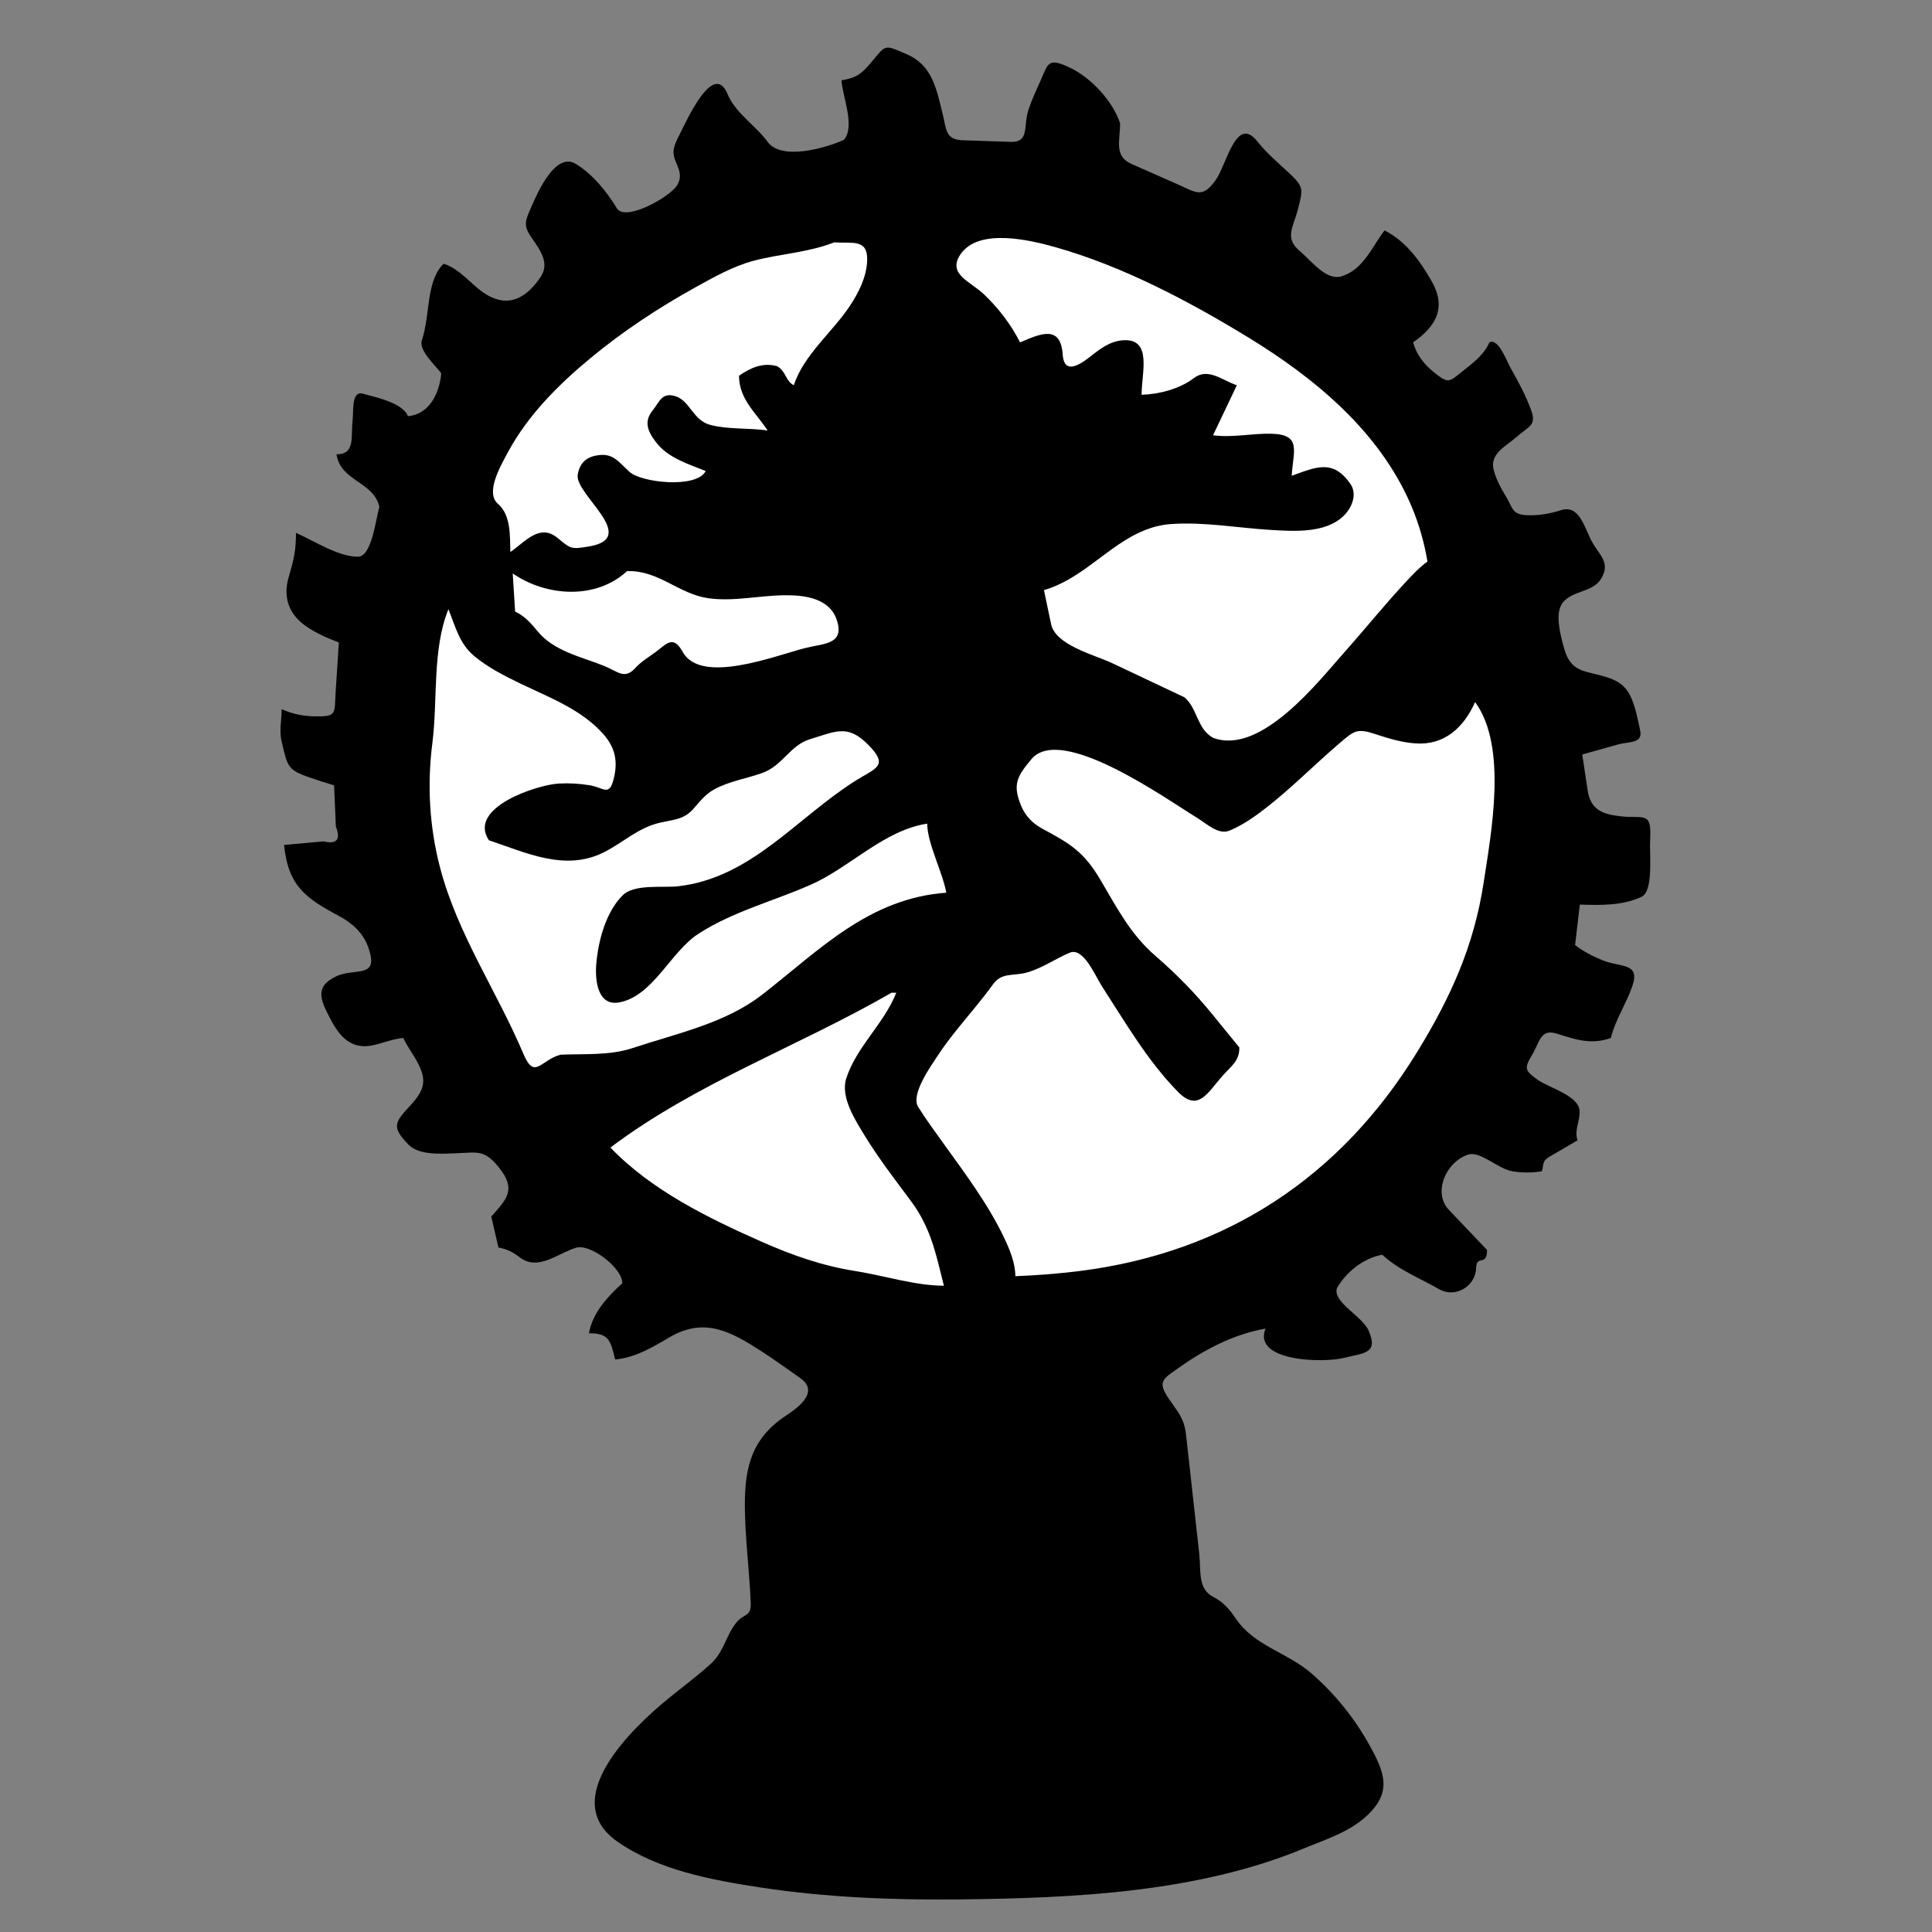 <?xml version="1.0" encoding="utf-8"?>
<!-- Generator: Adobe Illustrator 16.0.0, SVG Export Plug-In . SVG Version: 6.00 Build 0)  -->
<!DOCTYPE svg PUBLIC "-//W3C//DTD SVG 1.1//EN" "http://www.w3.org/Graphics/SVG/1.1/DTD/svg11.dtd">
<svg version="1.1" id="Layer_1" xmlns="http://www.w3.org/2000/svg" xmlns:xlink="http://www.w3.org/1999/xlink" x="0px" y="0px"
	 width="100px" height="100px" viewBox="0 0 100 100" enable-background="new 0 0 100 100" xml:space="preserve">
<rect x="0" y="0" width="100" height="100" fill="#808080" stroke="none"/>
<path d="M43.554,4.158c0.044,0.796,0.729,2.391,0.124,3.083c-0.988,0.439-3.234,1.075-3.946,0.102
	c-0.637-0.871-1.653-1.466-2.082-2.489c-0.722-1.726-2.118,1.403-2.486,2.131c-0.294,0.581-0.421,0.863-0.156,1.462
	c0.184,0.414,0.283,0.737,0.037,1.146c-0.354,0.59-2.677,1.907-3.116,1.188c-0.528-0.865-1.25-1.764-2.125-2.296
	c-1.032-0.628-1.938,1.375-2.311,2.241c-0.293,0.682-0.429,0.92-0.005,1.537c0.448,0.653,0.979,1.337,0.503,2.057
	c-0.754,1.14-1.738,1.673-2.97,0.824c-0.693-0.478-1.23-1.229-2.058-1.493c-0.72,0.669-0.748,2.019-0.896,2.919
	c-0.057,0.347-0.113,0.702-0.23,1.035c-0.184,0.519,0.676,1.281,1.003,1.718c-0.094,1.035-0.618,2.124-1.726,2.219
	c-0.27-0.702-1.703-0.988-2.331-1.164c-0.612-0.171-0.477,0.941-0.53,1.361c-0.108,0.868,0.163,1.776-0.838,1.776
	c0.217,1.408,1.915,1.404,2.22,2.712c-0.19,0.665-0.393,2.589-1.11,2.589c-1.031,0-2.261-0.822-3.206-1.233
	c0,0.886-0.097,1.331-0.378,2.291c-0.301,1.028,0.003,1.91,0.878,2.526c0.524,0.369,1.124,0.626,1.719,0.855
	c-0.055,0.85-0.109,1.698-0.165,2.548c-0.073,1.137,0.096,1.298-1.082,1.275c-0.608-0.012-1.157-0.12-1.713-0.371
	c0,0.616-0.144,1.093,0.009,1.722c0.298,1.227,0.27,1.422,1.477,1.826c0.407,0.14,0.815,0.272,1.227,0.397
	c0.031,0.709,0.061,1.418,0.092,2.127c0.266,0.678,0.05,0.935-0.647,0.771c-0.678,0.063-1.356,0.124-2.034,0.185
	c0.212,2.101,1.092,2.743,2.812,3.659c0.697,0.371,1.275,0.874,1.546,1.637c0.6,1.687-0.703,1.022-1.707,1.526
	c-1.102,0.553-0.75,1.242-0.215,2.252c0.476,0.901,1.091,1.531,2.179,1.291c0.524-0.117,1.01-0.324,1.549-0.377
	c0.184,0.377,0.431,0.721,0.641,1.082c0.582,1.006,0.547,1.521-0.229,2.369c-0.832,0.906-1.057,1.131-0.128,2.079
	c0.554,0.565,1.765,0.466,2.496,0.438c1.084-0.039,1.439-0.2,2.2,0.766c0.883,1.119,0.386,1.605-0.418,2.512
	c0.124,0.534,0.247,1.068,0.37,1.604c0.457,0.076,0.765,0.251,1.124,0.521c0.928,0.698,1.933-0.213,2.885-0.51
	c0.74-0.23,2.403,1.033,2.403,1.836c-0.775,0.71-1.533,1.516-1.727,2.59c1.053-0.006,1.115,0.389,1.356,1.356
	c1.056-0.095,1.931-0.632,2.823-1.152c1.8-1.053,3.163-0.302,4.792,0.755c0.665,0.432,1.304,0.899,1.955,1.353
	c0.986,0.687,0.013,1.463-0.718,1.944c-1.91,1.258-2.189,2.892-2.132,5.09c0.027,1.052,0.126,2.098,0.207,3.146
	c0.039,0.493,0.074,0.985,0.091,1.479c0.027,0.729-0.376,0.52-0.773,1.037c-0.53,0.691-0.626,1.496-1.305,2.111
	c-0.687,0.622-1.435,1.176-2.155,1.762c-1.91,1.551-5.777,5.248-2.678,7.424c2.097,1.473,4.871,1.992,7.352,2.371
	c3.431,0.526,6.922,0.666,10.389,0.627c5.881-0.065,12.29-0.354,17.79-2.633c1.116-0.464,2.344-0.842,3.25-1.678
	c1.344-1.24,0.953-2.243,0.14-3.703c-0.767-1.375-1.778-2.628-2.964-3.665c-1.284-1.124-2.982-1.429-3.944-2.864
	c-0.31-0.461-0.647-0.854-1.153-1.109c-0.828-0.42-0.635-1.354-0.736-2.257c-0.228-2.05-0.455-4.099-0.682-6.147
	c-0.096-0.851-0.42-1.167-0.886-1.849c-0.612-0.899-0.319-1.026,0.472-1.586c1.373-0.976,2.858-1.753,4.529-2.056
	c-0.686,1.702,2.969,1.799,4.088,1.513c0.988-0.253,1.775-0.206,1.246-1.411c-0.334-0.756-1.879-1.469-1.635-2.198
	c0.482-0.842,1.376-1.55,2.343-1.726c0.851,0.794,1.96,1.22,2.956,1.791c0.801,0.459,1.868-0.125,1.902-1.104
	c0.025-0.718,0.565-0.048,0.565-0.934c-0.657-0.691-1.315-1.382-1.973-2.072c-0.843-0.883-0.167-2.476,0.987-2.86
	c0.627-0.211,1.529,0.721,2.279,0.857c0.508,0.093,1.031,0.081,1.541,0.006c0.125-0.393,0-0.502,0.37-0.74
	c0.493-0.287,0.986-0.576,1.479-0.863c-0.18-0.559,0.145-1.002,0.105-1.545c-0.055-0.771-1.615-1.197-2.15-1.578
	c-0.68-0.485-0.736-0.584-0.299-1.314c0.399-0.665,0.422-1.352,1.273-1.086c0.982,0.309,1.771,0.588,2.796,0.225
	c0.229-0.941,0.8-1.773,1.114-2.688c0.425-1.23-0.617-0.954-1.557-1.34c-0.494-0.202-0.984-0.453-1.408-0.783
	c0.082-0.699,0.164-1.397,0.246-2.096c1.057,0.038,2.207,0.061,3.188-0.399c0.641-0.301,0.408-2.196,0.451-2.944
	c0.09-1.507-0.307-1.096-1.501-1.222c-0.976-0.103-1.585-0.346-1.735-1.354c-0.094-0.616-0.186-1.232-0.277-1.849
	c0.615-0.173,1.232-0.346,1.851-0.519c0.552-0.154,1.293-0.04,1.147-0.717c-0.119-0.564-0.229-1.14-0.453-1.675
	c-0.44-1.049-1.361-1.097-2.36-1.375c-0.845-0.235-1.026-0.772-1.231-1.604c-0.133-0.544-0.362-1.52,0.063-2.003
	c0.527-0.603,1.529-0.507,1.949-1.188c0.539-0.875-0.109-1.236-0.5-2.001c-0.387-0.758-0.646-1.86-1.573-1.561
	c-0.558,0.179-1.142,0.28-1.728,0.259c-0.812-0.03-0.74-0.344-1.11-0.963c-0.263-0.435-0.509-0.878-0.638-1.373
	c-0.226-0.86,0.636-1.225,1.23-1.754c0.581-0.516,1.001-0.547,0.704-1.356c-0.274-0.745-0.646-1.449-1.041-2.136
	c-0.231-0.404-0.647-1.602-1.117-1.366c-0.264,0.624-0.832,1.058-1.347,1.462c-0.738,0.58-0.738,0.718-1.518,0.093
	c-0.506-0.407-0.916-0.917-1.082-1.555c1.234-0.859,1.717-1.831,0.959-3.163c-0.604-1.058-1.328-2.064-2.438-2.632
	c-0.66,0.861-1.104,2.047-2.247,2.383c-0.779,0.229-1.563-0.831-2.131-1.304c-0.816-0.682-0.359-1.209-0.109-2.164
	c0.274-1.054,0.321-1.167-0.492-1.919c-0.554-0.511-1.133-1.005-1.603-1.598c-1.112-1.399-1.578,1.205-2.175,2.02
	c-0.686,0.935-0.982,0.625-1.936,0.205c-0.799-0.353-1.598-0.705-2.396-1.057c-0.927-0.408-0.601-1.179-0.601-2.114
	c-0.207-0.614-0.582-1.174-1.014-1.653c-0.475-0.528-1.048-0.986-1.699-1.276c-1.043-0.465-1.013-0.143-1.42,0.766
	c-0.219,0.483-0.441,0.965-0.609,1.468c-0.281,0.839,0.076,1.696-0.93,1.662c-0.82-0.027-1.643-0.055-2.466-0.083
	c-0.901-0.03-0.844-0.542-1.042-1.346c-0.326-1.317-0.529-2.536-1.875-3.113c-1.176-0.504-1.042-0.509-1.83,0.433
	C44.591,3.836,44.299,4.036,43.554,4.158"/>
<path fill="#FFFFFF" d="M43.184,12.543c0.922,0.071,1.735-0.203,1.7,0.932c-0.026,0.854-0.429,1.648-0.888,2.348
	c-0.889,1.353-2.402,2.547-2.908,4.118c-0.438-0.22-0.389-0.715-0.863-0.986c-0.739-0.208-1.377,0.08-1.973,0.493
	c0,1.219,0.87,1.902,1.48,2.836C38.756,22.14,37.753,22.24,36.789,22c-0.942-0.234-1.074-1.291-1.87-1.505
	c-0.672-0.181-0.775,0.296-1.147,0.761c-0.46,0.576-0.244,1.087,0.201,1.657c0.621,0.795,1.656,1.105,2.553,1.467
	c-0.458,0.916-3.325,0.609-3.946,0.041c-0.627-0.575-0.876-1.014-1.757-0.835c-0.541,0.11-0.839,0.453-0.921,0.995
	c-0.154,1.009,3.236,3.261,0.582,3.703c-0.899,0.149-0.934,0.139-1.606-0.425c-0.937-0.786-1.657,0.156-2.462,0.713
	c-0.027-0.809,0.044-1.901-0.638-2.488c-0.674-0.58,0.12-1.952,0.518-2.688c1.027-1.904,2.609-3.486,4.262-4.855
	c1.688-1.398,3.532-2.615,5.449-3.676c0.953-0.526,1.936-1.084,2.995-1.366C40.387,13.13,41.838,13.074,43.184,12.543"/>
<path fill="#FFFFFF" d="M66.857,24.626c0.08-1.284,0.531-2.138-1.051-2.176c-1.011-0.024-2.005,0.214-3.02,0.08
	c0.411-0.863,0.822-1.728,1.232-2.589c-0.76-0.257-1.494-0.931-2.229-0.367c-0.726,0.557-1.799,0.833-2.701,0.86
	c0-1.125,0.563-2.902-0.929-2.823c-0.707,0.037-1.215,0.445-1.746,0.862c-0.631,0.493-1.339,0.878-1.409-0.124
	c-0.106-1.528-1.106-1.102-2.205-0.627c-0.474-0.933-1.108-1.76-1.864-2.482c-0.713-0.681-1.888-1.038-1.243-2.042
	c0.933-1.451,3.708-0.753,4.993-0.387c3.467,0.987,6.879,2.793,9.938,4.662c3.471,2.121,6.818,4.901,8.438,8.736
	c0.385,0.916,0.662,1.876,0.824,2.857c-0.391,0.279-0.728,0.637-1.055,0.985c-1.112,1.187-2.132,2.459-3.213,3.673
	c-1.362,1.53-4.344,5.393-6.83,4.465c-0.837-0.466-0.793-1.508-1.479-2.096c-1.232-0.583-2.467-1.166-3.699-1.748
	c-0.994-0.47-2.973-0.943-3.205-2.043c-0.125-0.586-0.246-1.171-0.369-1.757c0.706-0.206,1.352-0.568,1.953-0.98
	c1.486-1.015,2.756-2.311,4.636-2.441c1.718-0.119,3.44,0.202,5.153,0.305c1.188,0.071,2.824,0.185,3.76-0.719
	c0.432-0.417,0.738-1.129,0.354-1.673C68.982,23.748,68.118,24.176,66.857,24.626"/>
<path fill="#FFFFFF" d="M32.458,29.559c1.663-0.042,2.658,1.188,4.215,1.406c1.272,0.178,2.583-0.131,3.858-0.154
	c1.083-0.02,2.452,0.129,2.805,1.354c0.345,1.199-0.696,1.133-1.655,1.377c-1.559,0.396-5.394,1.92-6.344,0.2
	c-0.496-0.897-0.833-0.411-1.415,0.017c-0.355,0.261-0.734,0.482-1.034,0.812c-0.572,0.628-0.896,0.181-1.663-0.122
	c-1.203-0.474-2.569-0.755-3.408-1.785c-0.332-0.407-0.668-0.783-1.154-1.009c-0.041-0.658-0.082-1.315-0.124-1.973
	C28.271,30.878,30.841,31.055,32.458,29.559"/>
<path fill="#FFFFFF" d="M23.21,31.531c0.364,0.91,0.575,1.802,1.351,2.44c0.708,0.583,1.535,1.005,2.357,1.402
	c1.489,0.718,3.183,1.348,4.305,2.619c0.633,0.717,0.774,1.433,0.531,2.361c-0.23,0.881-0.503,0.411-1.24,0.291
	c-0.527-0.086-1.063-0.118-1.597-0.087c-1.119,0.064-4.737,1.244-3.611,2.935c1.92,0.644,3.952,1.627,5.94,0.627
	c1.017-0.51,1.77-1.267,2.896-1.532c0.691-0.162,1.246-0.159,1.727-0.698c0.347-0.391,0.627-0.771,1.094-1.028
	c0.775-0.428,1.669-0.555,2.495-0.853c1.072-0.387,1.419-1.435,2.494-1.757c1.3-0.39,1.911-0.769,2.948,0.26
	c1.154,1.144,0.438,1.23-0.632,1.908c-3.054,1.933-5.377,5.012-9.154,5.453c-0.781,0.091-2.276-0.132-2.88,0.464
	c-0.882,0.873-1.277,2.389-1.373,3.585c-0.064,0.819,0.067,2.197,1.227,1.957c1.734-0.36,2.626-2.61,4.046-3.534
	c1.796-1.169,3.908-1.697,5.85-2.56c2.029-0.901,3.765-2.809,6.009-3.153c0,1.009,0.791,2.496,0.987,3.575
	c-3.993,0.292-6.527,2.931-9.498,5.253c-1.936,1.514-4.432,2.021-6.736,2.788c-1.178,0.394-2.502,0.293-3.74,0.343
	c-1.061,0.303-1.334,1.326-1.92-0.056c-1.37-3.228-3.382-6.146-4.293-9.567c-0.566-2.126-0.693-4.337-0.412-6.519
	C22.663,36.239,22.364,33.615,23.21,31.531"/>
<path fill="#FFFFFF" d="M76.352,36.34c1.688,2.305,0.832,6.771,0.44,9.349c-0.497,3.259-1.692,5.907-3.412,8.717
	c-3.979,6.511-9.901,10.423-17.501,11.382c-1.104,0.139-2.214,0.224-3.324,0.267c-0.006-0.679-0.279-1.348-0.563-1.949
	c-0.839-1.777-2.047-3.373-3.189-4.963c-0.436-0.606-0.88-1.213-1.278-1.847c-0.403-0.644,0.655-2.114,1.034-2.69
	c0.562-0.854,1.23-1.629,1.876-2.42c0.33-0.4,0.653-0.809,0.957-1.229c0.475-0.66,1.063-0.409,1.811-0.634
	c0.771-0.231,1.428-0.7,2.162-1.01c0.715-0.301,1.312,1.183,1.684,1.757c1.204,1.861,2.357,3.849,3.918,5.439
	c1.064,1.086,1.541,0.034,2.344-0.861c0.455-0.508,0.838-0.729,0.838-1.43c-0.451-0.556-0.903-1.111-1.355-1.664
	c-0.934-1.146-1.866-2.105-2.982-3.072c-1.295-1.118-1.983-2.463-2.848-3.931c-0.869-1.479-1.58-1.883-3.014-2.659
	c-0.489-0.265-0.867-0.644-1.086-1.161c-0.475-1.123-0.217-1.551,0.519-2.434c1.539-1.847,7.019,2.086,8.569,3.028
	c0.5,0.303,1.109,0.907,1.686,0.667c0.68-0.282,1.295-0.714,1.872-1.162c1.336-1.036,2.521-2.248,3.806-3.346
	c0.785-0.672,0.914-0.805,1.901-0.477c0.663,0.22,1.349,0.424,2.05,0.471C74.766,38.583,75.762,37.655,76.352,36.34"/>
<path fill="#FFFFFF" d="M46.144,51.383c0.082,0,0.164,0,0.246,0c-0.629,1.604-2.059,2.793-2.589,4.438
	c-0.313,0.973,0.49,2.197,0.968,2.979c0.722,1.18,1.572,2.275,2.395,3.385c1.013,1.366,1.28,2.711,1.693,4.364
	c-1.462,0-3.112-0.526-4.575-0.758c-1.717-0.271-3.271-0.815-4.855-1.517c-2.758-1.219-5.719-2.67-7.832-4.877
	C36.037,56.047,41.356,54.15,46.144,51.383"/>
</svg>
